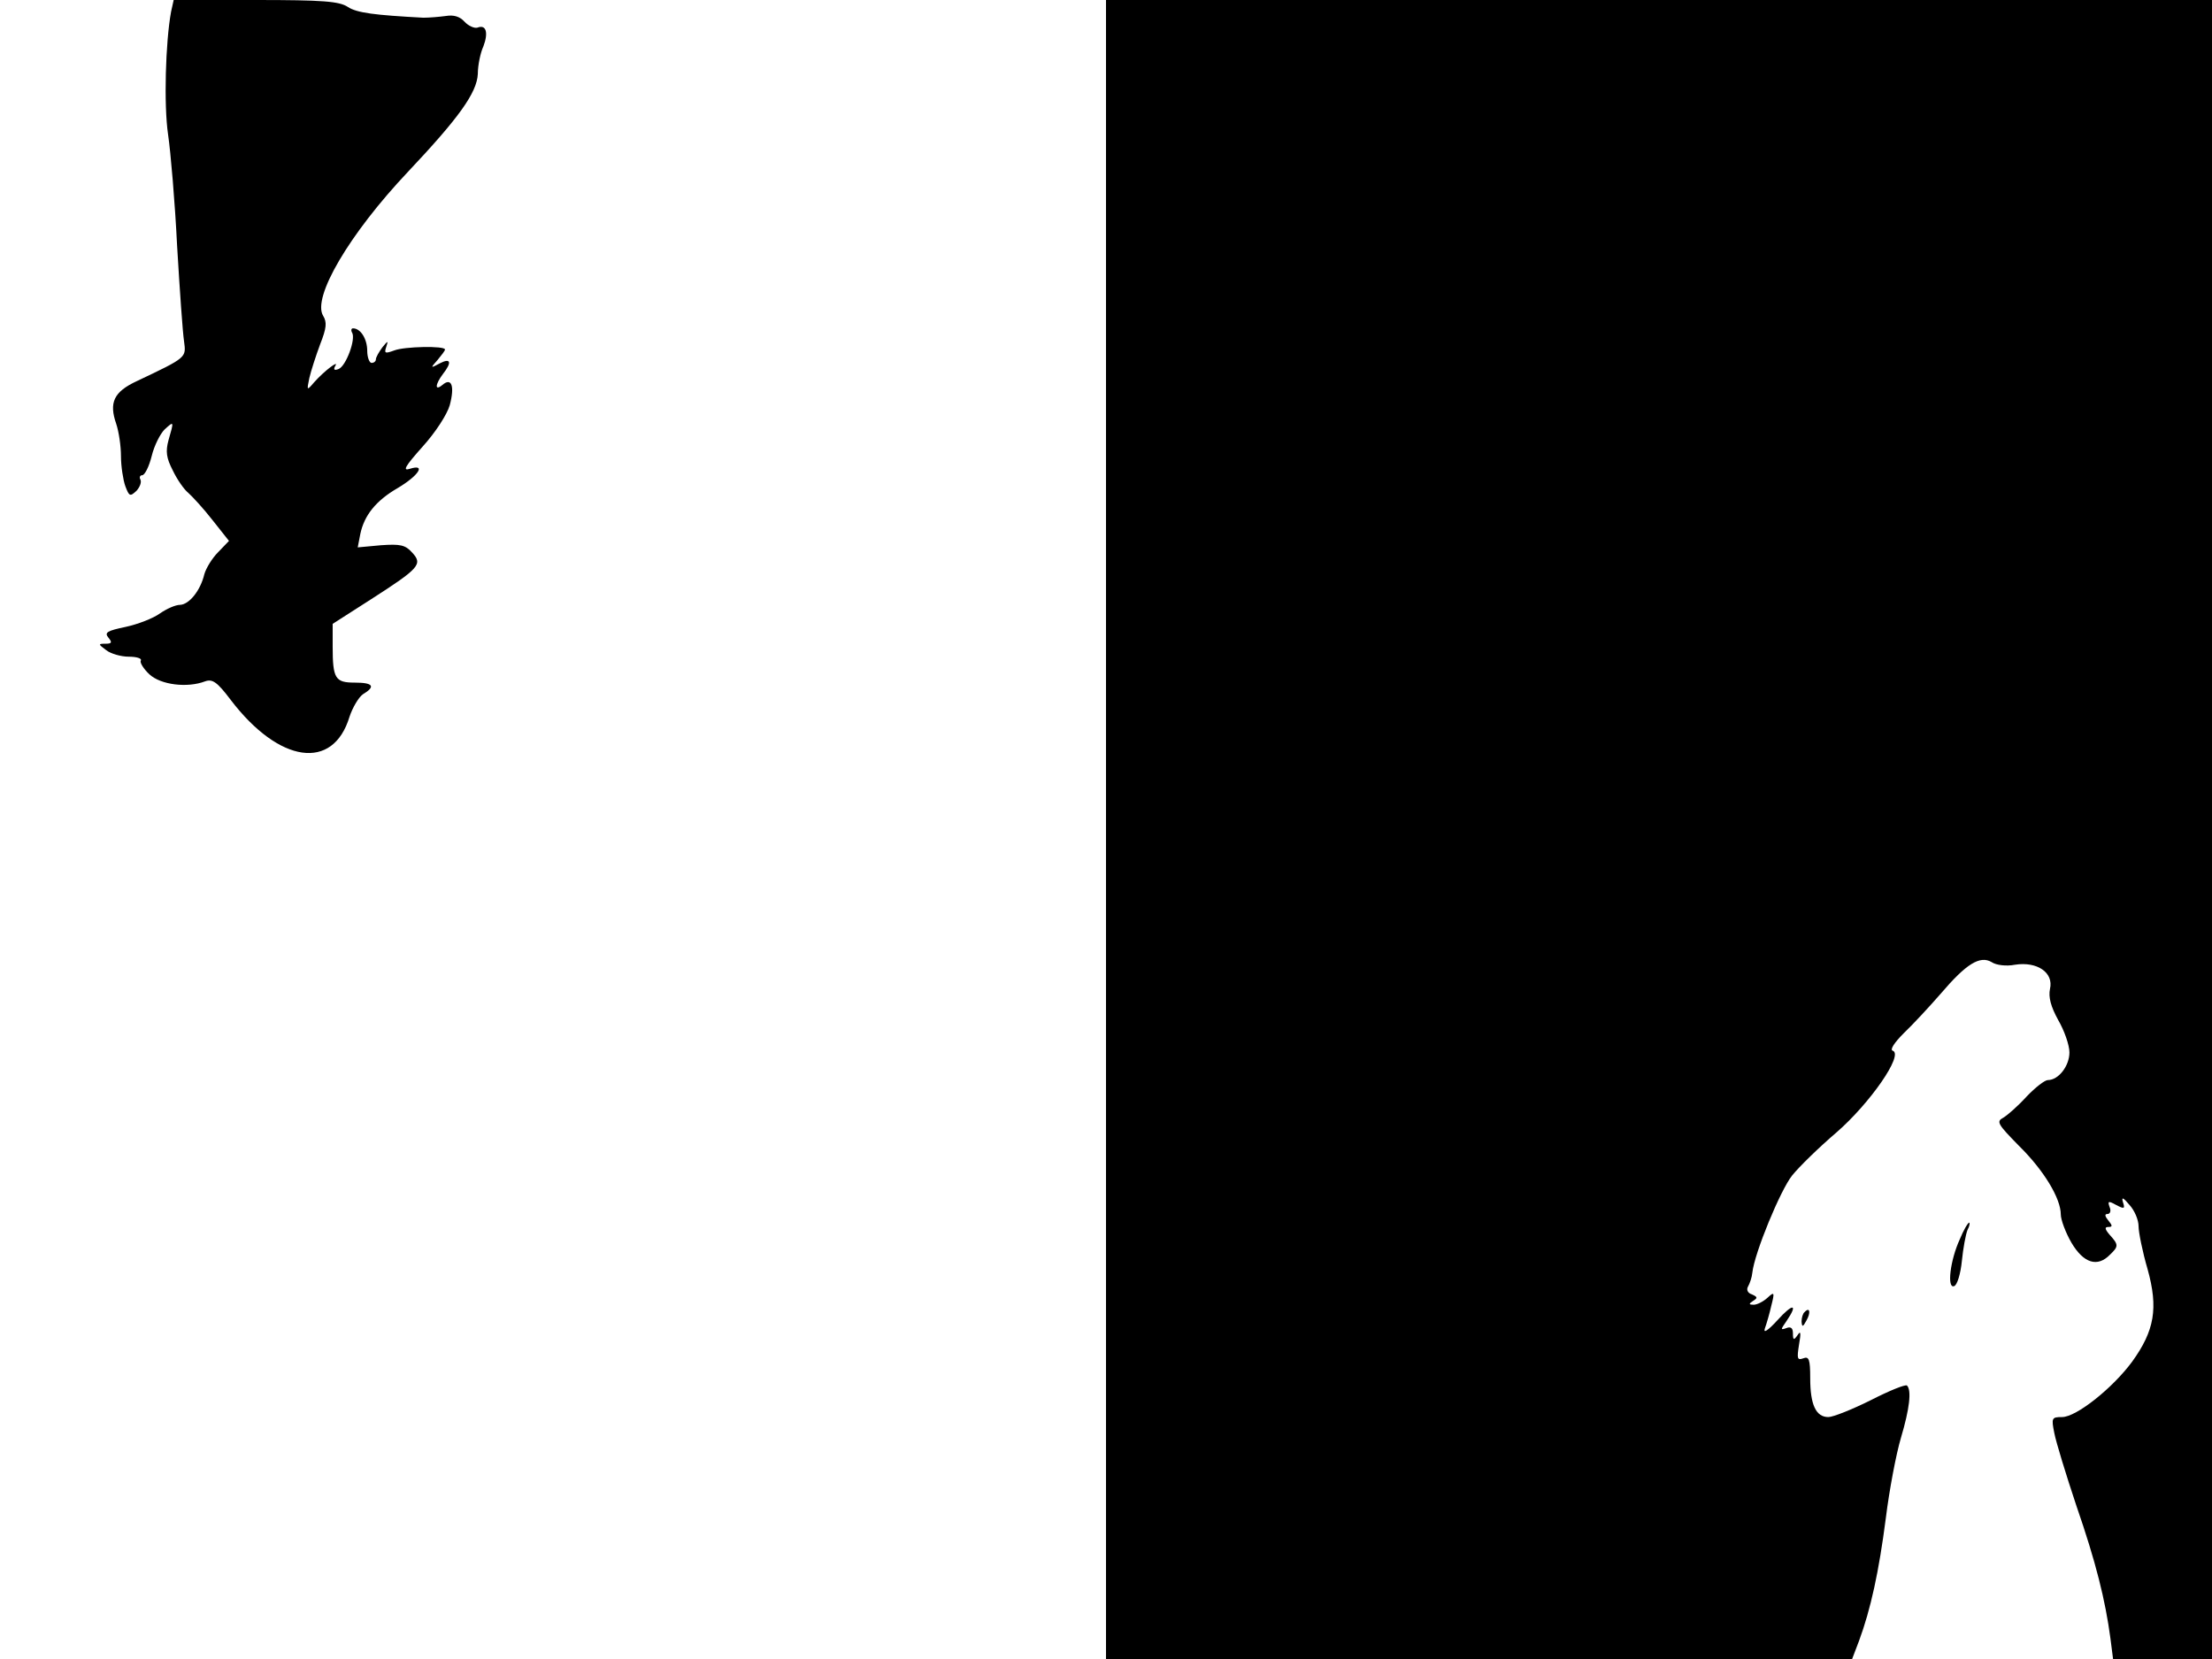 <svg xmlns="http://www.w3.org/2000/svg" width="682.667" height="512" version="1.0" viewBox="0 0 512 384"><path d="M39.6 2.7c-1.3 7.1-1.7 21.6-.7 28.4.6 4.1 1.6 15.7 2.1 25.9.6 10.2 1.3 20.1 1.6 22 .5 3.8.7 3.7-10.9 9.2-5.4 2.5-6.5 5-4.8 9.9.6 1.8 1.1 5.1 1.1 7.5 0 2.3.5 5.5 1 6.9.9 2.4 1.1 2.5 2.6 1.1.8-.9 1.2-2 .9-2.6-.3-.5-.1-1 .4-1 .6 0 1.6-2 2.2-4.4.6-2.5 2-5.2 3-6.2 2.2-2 2.2-2 .9 2.5-.7 2.6-.5 4.1 1 7 1 2.1 2.6 4.4 3.6 5.2.9.8 3.5 3.6 5.6 6.3l3.8 4.8-2.5 2.6c-1.4 1.4-2.8 3.7-3.2 5.1-.9 3.8-3.5 7-5.6 7.1-1.1 0-3.1.9-4.7 2-1.5 1.1-5.1 2.5-7.9 3.1-4.3.9-5 1.3-4 2.5.9 1.1.8 1.4-.7 1.4-1.7 0-1.7.1.2 1.5 1 .8 3.4 1.5 5.2 1.5s3.1.4 2.8.9c-.3.4.6 1.9 2 3.2 2.6 2.4 8.7 3.2 12.9 1.6 1.7-.6 2.8.2 5.9 4.3 11.2 14.7 23.7 16.5 27.5 3.9.7-2.1 2.1-4.5 3.1-5.2 3-1.8 2.4-2.7-1.9-2.7-4.5 0-5.1-.9-5.1-8.4v-5.2l8.9-5.7c11.2-7.2 12-8.1 9.5-10.8-1.6-1.8-2.8-2-7.2-1.7l-5.4.5.6-3.1c.9-4.3 3.6-7.7 8.6-10.6 4.9-2.9 6.7-5.7 2.9-4.5-1.8.6-1.2-.5 2.9-5.1 3-3.3 5.7-7.5 6.3-9.6 1.2-4.5.4-6.5-1.7-4.7-1.8 1.5-1.7-.1.1-2.5 2.2-2.8 1.8-3.8-.7-2.5-2.2 1.2-2.2 1.1-.5-.8.9-1.1 1.7-2.1 1.7-2.4 0-.9-9.4-.7-11.7.2-2.2.8-2.4.7-1.9-.8s.4-1.5-.9.1c-.8 1.1-1.5 2.3-1.5 2.8 0 .4-.4.8-1 .8-.5 0-1-1.3-1-2.8 0-2.7-1.5-5.2-3.3-5.2-.4 0-.5.5-.2 1 .9 1.5-1.4 7.7-3.1 8.4-1 .4-1.3.2-.8-.7 1-1.5-2.5 1.1-4.9 3.8-1.7 2-1.7 1.9-1.1-1 .4-1.7 1.5-5.1 2.5-7.8 1.5-3.8 1.6-5.1.7-6.6-2.6-4.2 6-18.9 19.6-33.3 11.7-12.4 16-18.3 16.2-22.7 0-2 .6-4.9 1.3-6.4 1.2-3.2.6-5.1-1.4-4.3-.7.2-2.1-.4-3-1.4-1.1-1.2-2.5-1.6-4.3-1.3-1.5.2-3.8.4-5.2.4C86.8 3.5 82.6 3 80.5 1.6 78.5.3 74.8 0 59.1 0H40.2zM256 192v192h172.7l1.6-4.2c2.7-7.3 4.6-16 6.2-28.4.8-6.5 2.4-14.9 3.5-18.6 2-6.7 2.5-11 1.4-12.1-.4-.3-4.1 1.2-8.4 3.4-4.2 2.1-8.7 3.9-9.8 3.9-2.9 0-4.2-2.9-4.2-9 0-4.4-.3-5.1-1.6-4.6-1.4.5-1.5.1-1-3.1.5-2.8.4-3.4-.3-2.3-.9 1.3-1.1 1.2-1.1-.4q0-1.8-1.5-1.2c-1.4.5-1.4.4 0-1.6 2.8-4.1 1.5-4.2-2.1-.2-2.2 2.4-3.3 3.1-2.9 1.9.4-1.1 1.1-3.5 1.5-5.3.8-3.1.7-3.3-.9-1.8-1 .9-2.4 1.6-3.2 1.6-1.1 0-1.2-.2-.1-.9s1-.9-.3-1.5c-1-.3-1.3-1.1-.9-1.8s.9-2.1 1-3.2c.5-4.6 6.5-19.1 9.2-22.5 1.6-2 6.2-6.5 10.3-10 7.7-6.7 15.6-18 13-18.9-.7-.2.3-1.8 2.6-4.1 2.1-2 5.9-6.1 8.6-9.2 5.8-6.8 9-8.8 11.7-7.2 1 .7 3.4 1 5.4.6 5.1-.8 9 1.8 8.1 5.6-.4 1.9.2 4.1 1.9 7.2 1.4 2.4 2.6 5.8 2.6 7.5 0 3.1-2.5 6.4-5 6.4-.7 0-2.9 1.7-4.9 3.8-2 2.2-4.4 4.3-5.4 4.9-1.7.9-1.3 1.5 3.6 6.5 5.8 5.7 9.7 12.2 9.7 15.9 0 1.2 1.1 4.2 2.5 6.6 2.8 4.7 6 5.7 8.9 2.7 2-1.9 2-2.3-.1-4.6-1.1-1.3-1.2-1.8-.3-1.8 1 0 1-.3 0-1.5-.8-1-.9-1.5-.2-1.5.6 0 .9-.7.5-1.6-.5-1.4-.3-1.5 1.5-.5 1.9 1 2.1.9 1.6-.6-.4-1.3 0-1.2 1.5.6 1.2 1.3 2.1 3.5 2.1 4.9s.9 5.9 2.1 10c2.5 9 1.6 14.2-3.6 21.4-4.5 6.1-12.9 12.8-16.2 12.8-2.4 0-2.5.2-1.8 3.7.4 2.1 2.7 9.6 5.1 16.8 4.5 13 6.7 21.8 7.9 30.8l.6 4.7H512V0H256z"/><path d="M453.6 286.9c-2.2 4.8-3 11.4-1.3 10.8.7-.2 1.5-2.8 1.8-5.8s.9-6.2 1.3-7.2c.5-.9.6-1.7.4-1.7-.3 0-1.3 1.7-2.2 3.9m-35.9 16.8c-.4.3-.7 1.3-.7 2.2.1 1.3.3 1.3 1.1-.2 1.1-1.9.8-3.3-.4-2"/></svg>